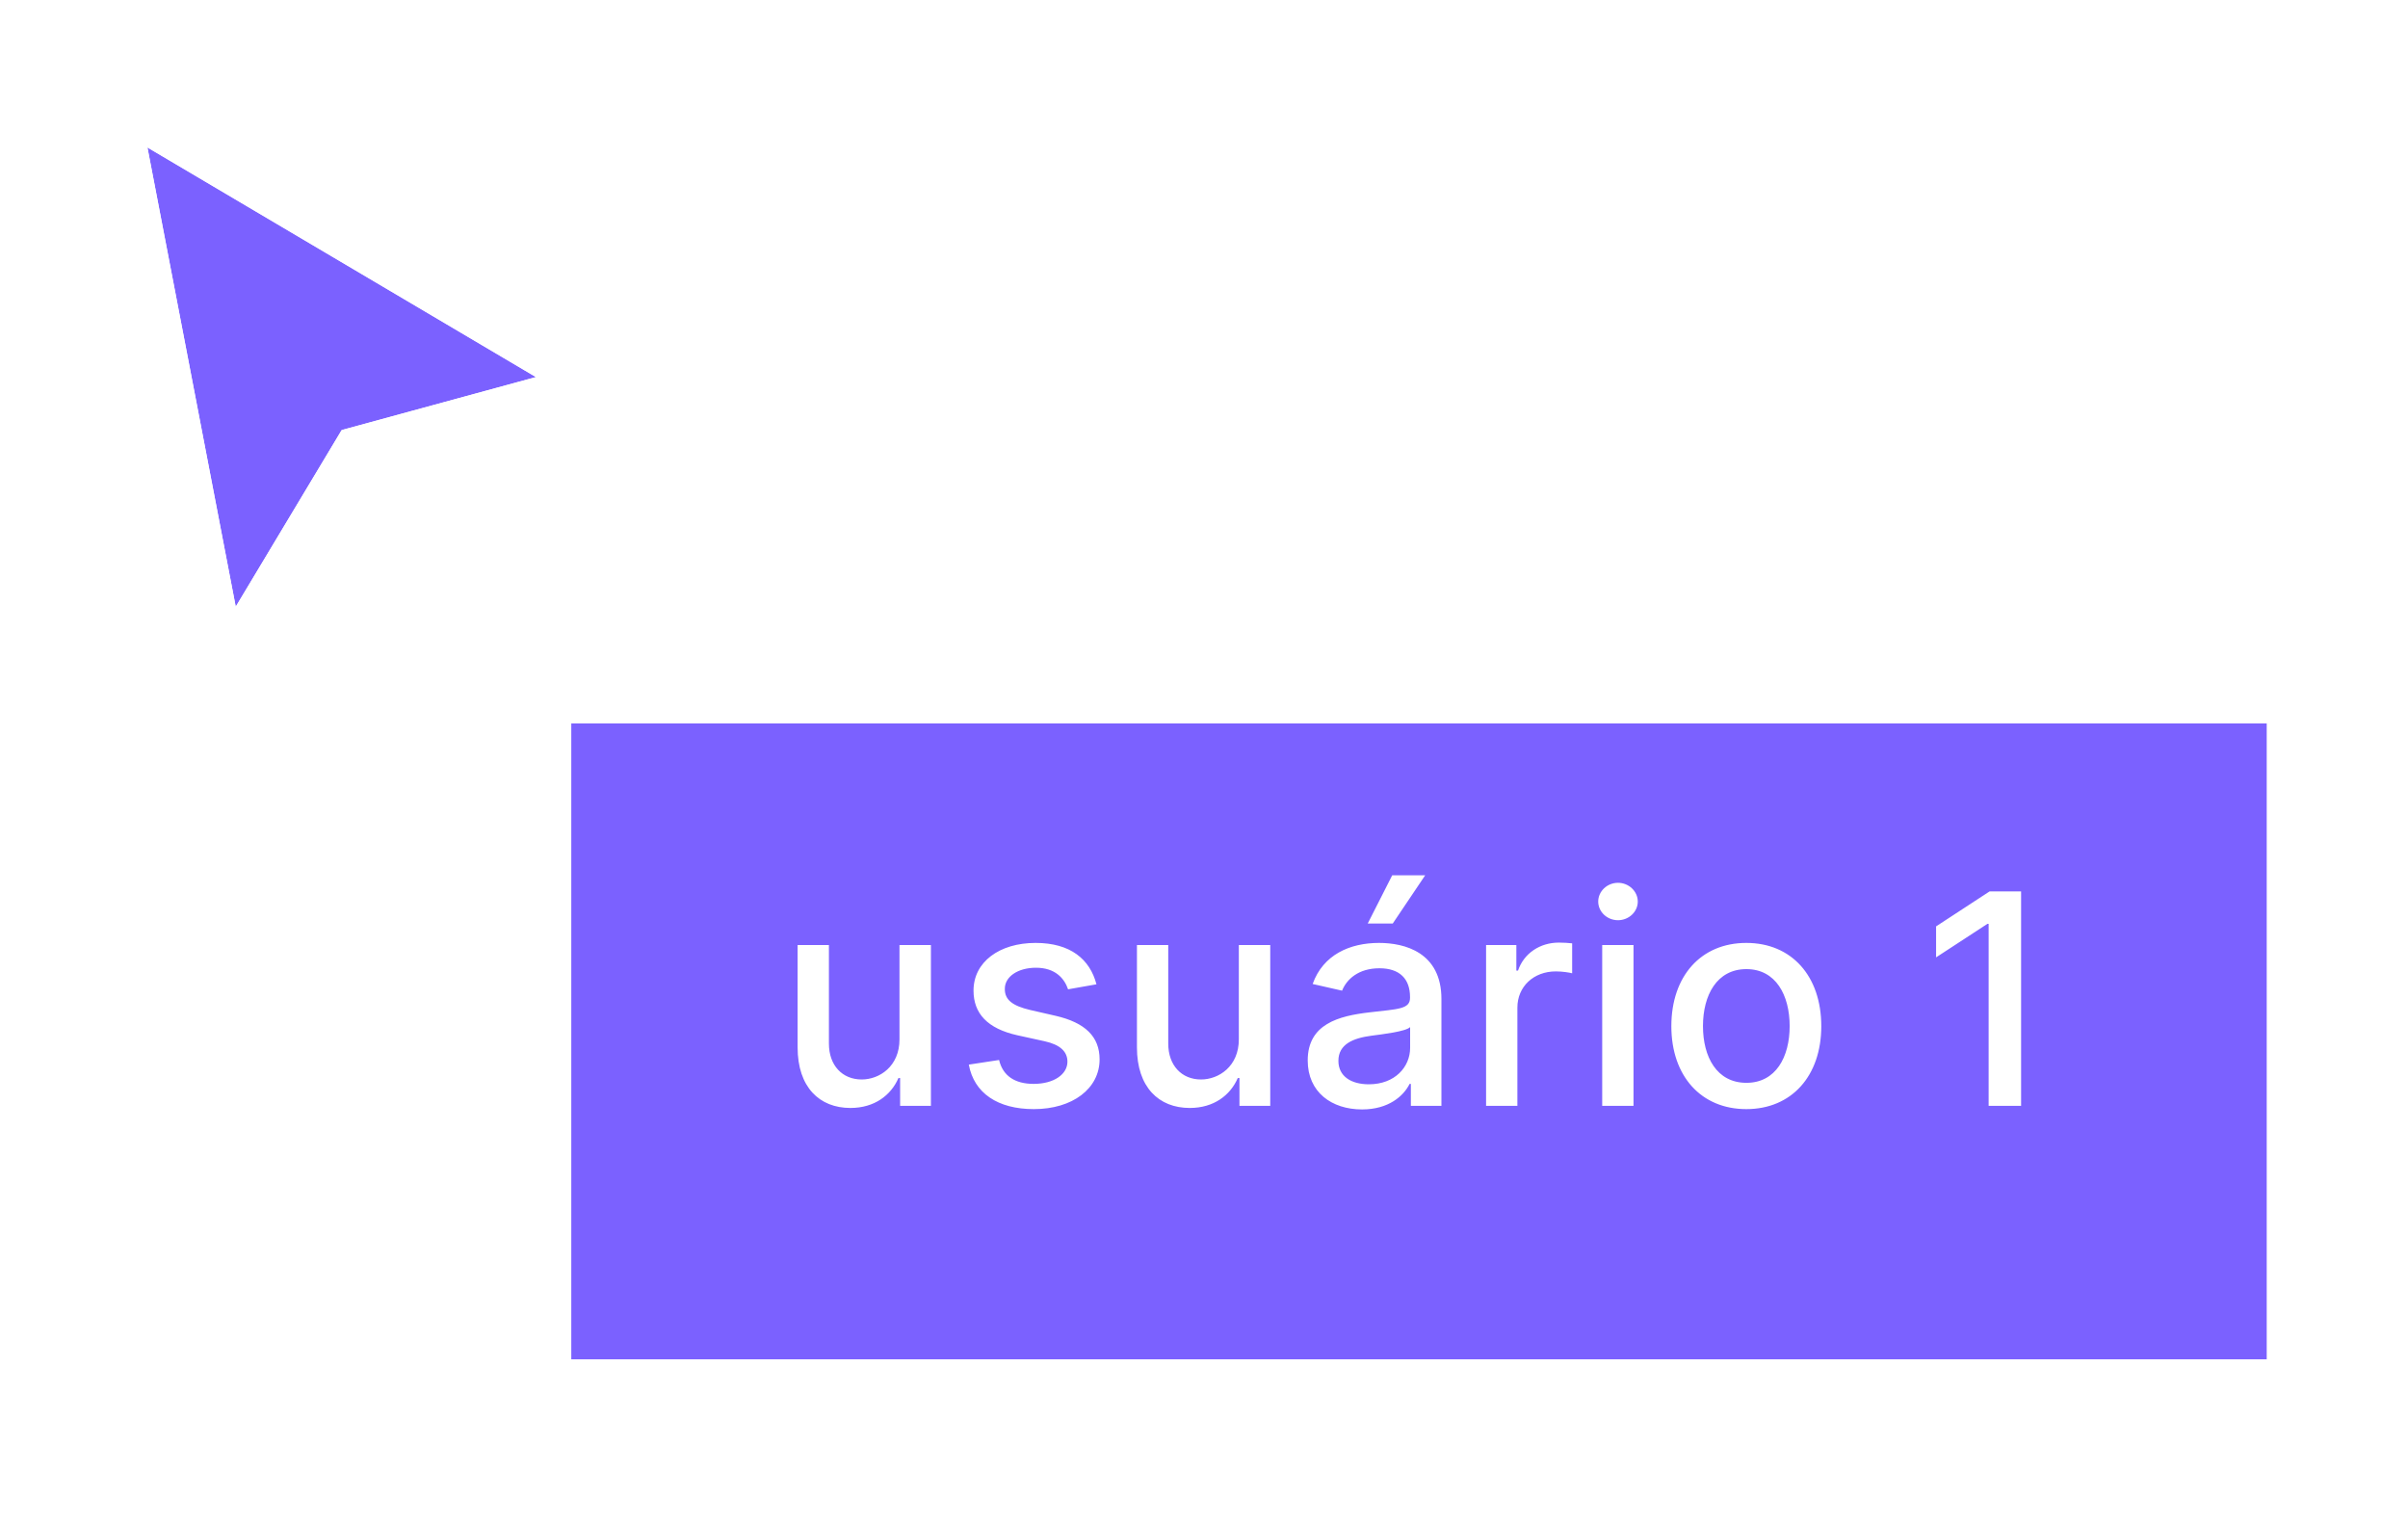 <svg width="98" height="62" viewBox="0 0 98 62" fill="none" xmlns="http://www.w3.org/2000/svg">
<g filter="url(#filter0_d)">
<rect x="23.25" y="28" width="69" height="25.875" fill="#7B61FF"/>
</g>
<path d="M36.607 42.285C36.612 43.398 35.785 43.926 35.069 43.926C34.281 43.926 33.735 43.355 33.735 42.465V38.455H32.461V42.618C32.461 44.242 33.352 45.085 34.609 45.085C35.593 45.085 36.262 44.565 36.565 43.867H36.633V45H37.886V38.455H36.607V42.285ZM44.623 40.053C44.358 39.034 43.562 38.369 42.147 38.369C40.668 38.369 39.62 39.149 39.62 40.308C39.62 41.237 40.182 41.855 41.41 42.128L42.517 42.371C43.148 42.511 43.442 42.793 43.442 43.202C43.442 43.709 42.901 44.105 42.066 44.105C41.303 44.105 40.813 43.777 40.66 43.133L39.428 43.321C39.641 44.48 40.604 45.132 42.074 45.132C43.655 45.132 44.751 44.293 44.751 43.108C44.751 42.183 44.162 41.612 42.961 41.335L41.921 41.097C41.201 40.926 40.89 40.683 40.894 40.24C40.89 39.737 41.435 39.379 42.16 39.379C42.952 39.379 43.319 39.818 43.468 40.257L44.623 40.053ZM50.418 42.285C50.422 43.398 49.595 43.926 48.879 43.926C48.091 43.926 47.545 43.355 47.545 42.465V38.455H46.271V42.618C46.271 44.242 47.162 45.085 48.419 45.085C49.404 45.085 50.072 44.565 50.375 43.867H50.443V45H51.696V38.455H50.418V42.285ZM55.433 45.145C56.515 45.145 57.125 44.595 57.368 44.105H57.419V45H58.663V40.653C58.663 38.749 57.163 38.369 56.123 38.369C54.939 38.369 53.848 38.847 53.422 40.04L54.619 40.312C54.806 39.848 55.284 39.401 56.14 39.401C56.963 39.401 57.385 39.831 57.385 40.572V40.602C57.385 41.067 56.907 41.058 55.731 41.195C54.491 41.34 53.221 41.663 53.221 43.151C53.221 44.438 54.189 45.145 55.433 45.145ZM55.71 44.122C54.99 44.122 54.47 43.798 54.47 43.168C54.47 42.486 55.075 42.243 55.812 42.145C56.225 42.09 57.206 41.979 57.389 41.795V42.639C57.389 43.415 56.771 44.122 55.71 44.122ZM55.663 37.581H56.681L58.002 35.617H56.66L55.663 37.581ZM60.48 45H61.754V41.003C61.754 40.146 62.415 39.528 63.318 39.528C63.582 39.528 63.881 39.575 63.983 39.605V38.386C63.855 38.369 63.604 38.356 63.442 38.356C62.675 38.356 62.019 38.791 61.78 39.494H61.712V38.455H60.48V45ZM65.206 45H66.48V38.455H65.206V45ZM65.849 37.445C66.288 37.445 66.654 37.104 66.654 36.686C66.654 36.269 66.288 35.923 65.849 35.923C65.406 35.923 65.044 36.269 65.044 36.686C65.044 37.104 65.406 37.445 65.849 37.445ZM71.071 45.132C72.916 45.132 74.122 43.781 74.122 41.757C74.122 39.72 72.916 38.369 71.071 38.369C69.226 38.369 68.02 39.72 68.02 41.757C68.02 43.781 69.226 45.132 71.071 45.132ZM71.075 44.062C69.869 44.062 69.307 43.01 69.307 41.753C69.307 40.5 69.869 39.435 71.075 39.435C72.273 39.435 72.835 40.5 72.835 41.753C72.835 43.01 72.273 44.062 71.075 44.062ZM82.254 36.273H80.972L78.794 37.696V38.957L80.882 37.594H80.933V45H82.254V36.273Z" fill="white"/>
<g filter="url(#filter1_d)">
<path d="M9.594 23.688L6 5L21.812 14.344L13.906 16.5L9.594 23.688Z" fill="#7B61FF"/>
<path d="M8.888 23.823L9.243 25.669L10.21 24.057L14.374 17.117L22.002 15.037L23.642 14.59L22.178 13.725L6.366 4.381L4.993 3.57L5.294 5.136L8.888 23.823Z" stroke="white" stroke-width="1.438" stroke-linecap="square"/>
</g>
<defs>
<filter id="filter0_d" x="17.5" y="23.688" width="80.5" height="37.375" filterUnits="userSpaceOnUse" color-interpolation-filters="sRGB">
<feFlood flood-opacity="0" result="BackgroundImageFix"/>
<feColorMatrix in="SourceAlpha" type="matrix" values="0 0 0 0 0 0 0 0 0 0 0 0 0 0 0 0 0 0 127 0"/>
<feOffset dy="1.438"/>
<feGaussianBlur stdDeviation="2.875"/>
<feColorMatrix type="matrix" values="0 0 0 0 0 0 0 0 0 0 0 0 0 0 0 0 0 0 0.16 0"/>
<feBlend mode="normal" in2="BackgroundImageFix" result="effect1_dropShadow"/>
<feBlend mode="normal" in="SourceGraphic" in2="effect1_dropShadow" result="shape"/>
</filter>
<filter id="filter1_d" x="0.986" y="0.14" width="27.485" height="31.511" filterUnits="userSpaceOnUse" color-interpolation-filters="sRGB">
<feFlood flood-opacity="0" result="BackgroundImageFix"/>
<feColorMatrix in="SourceAlpha" type="matrix" values="0 0 0 0 0 0 0 0 0 0 0 0 0 0 0 0 0 0 127 0"/>
<feOffset dy="1"/>
<feGaussianBlur stdDeviation="1.5"/>
<feColorMatrix type="matrix" values="0 0 0 0 0 0 0 0 0 0 0 0 0 0 0 0 0 0 0.35 0"/>
<feBlend mode="normal" in2="BackgroundImageFix" result="effect1_dropShadow"/>
<feBlend mode="normal" in="SourceGraphic" in2="effect1_dropShadow" result="shape"/>
</filter>
</defs>
</svg>
